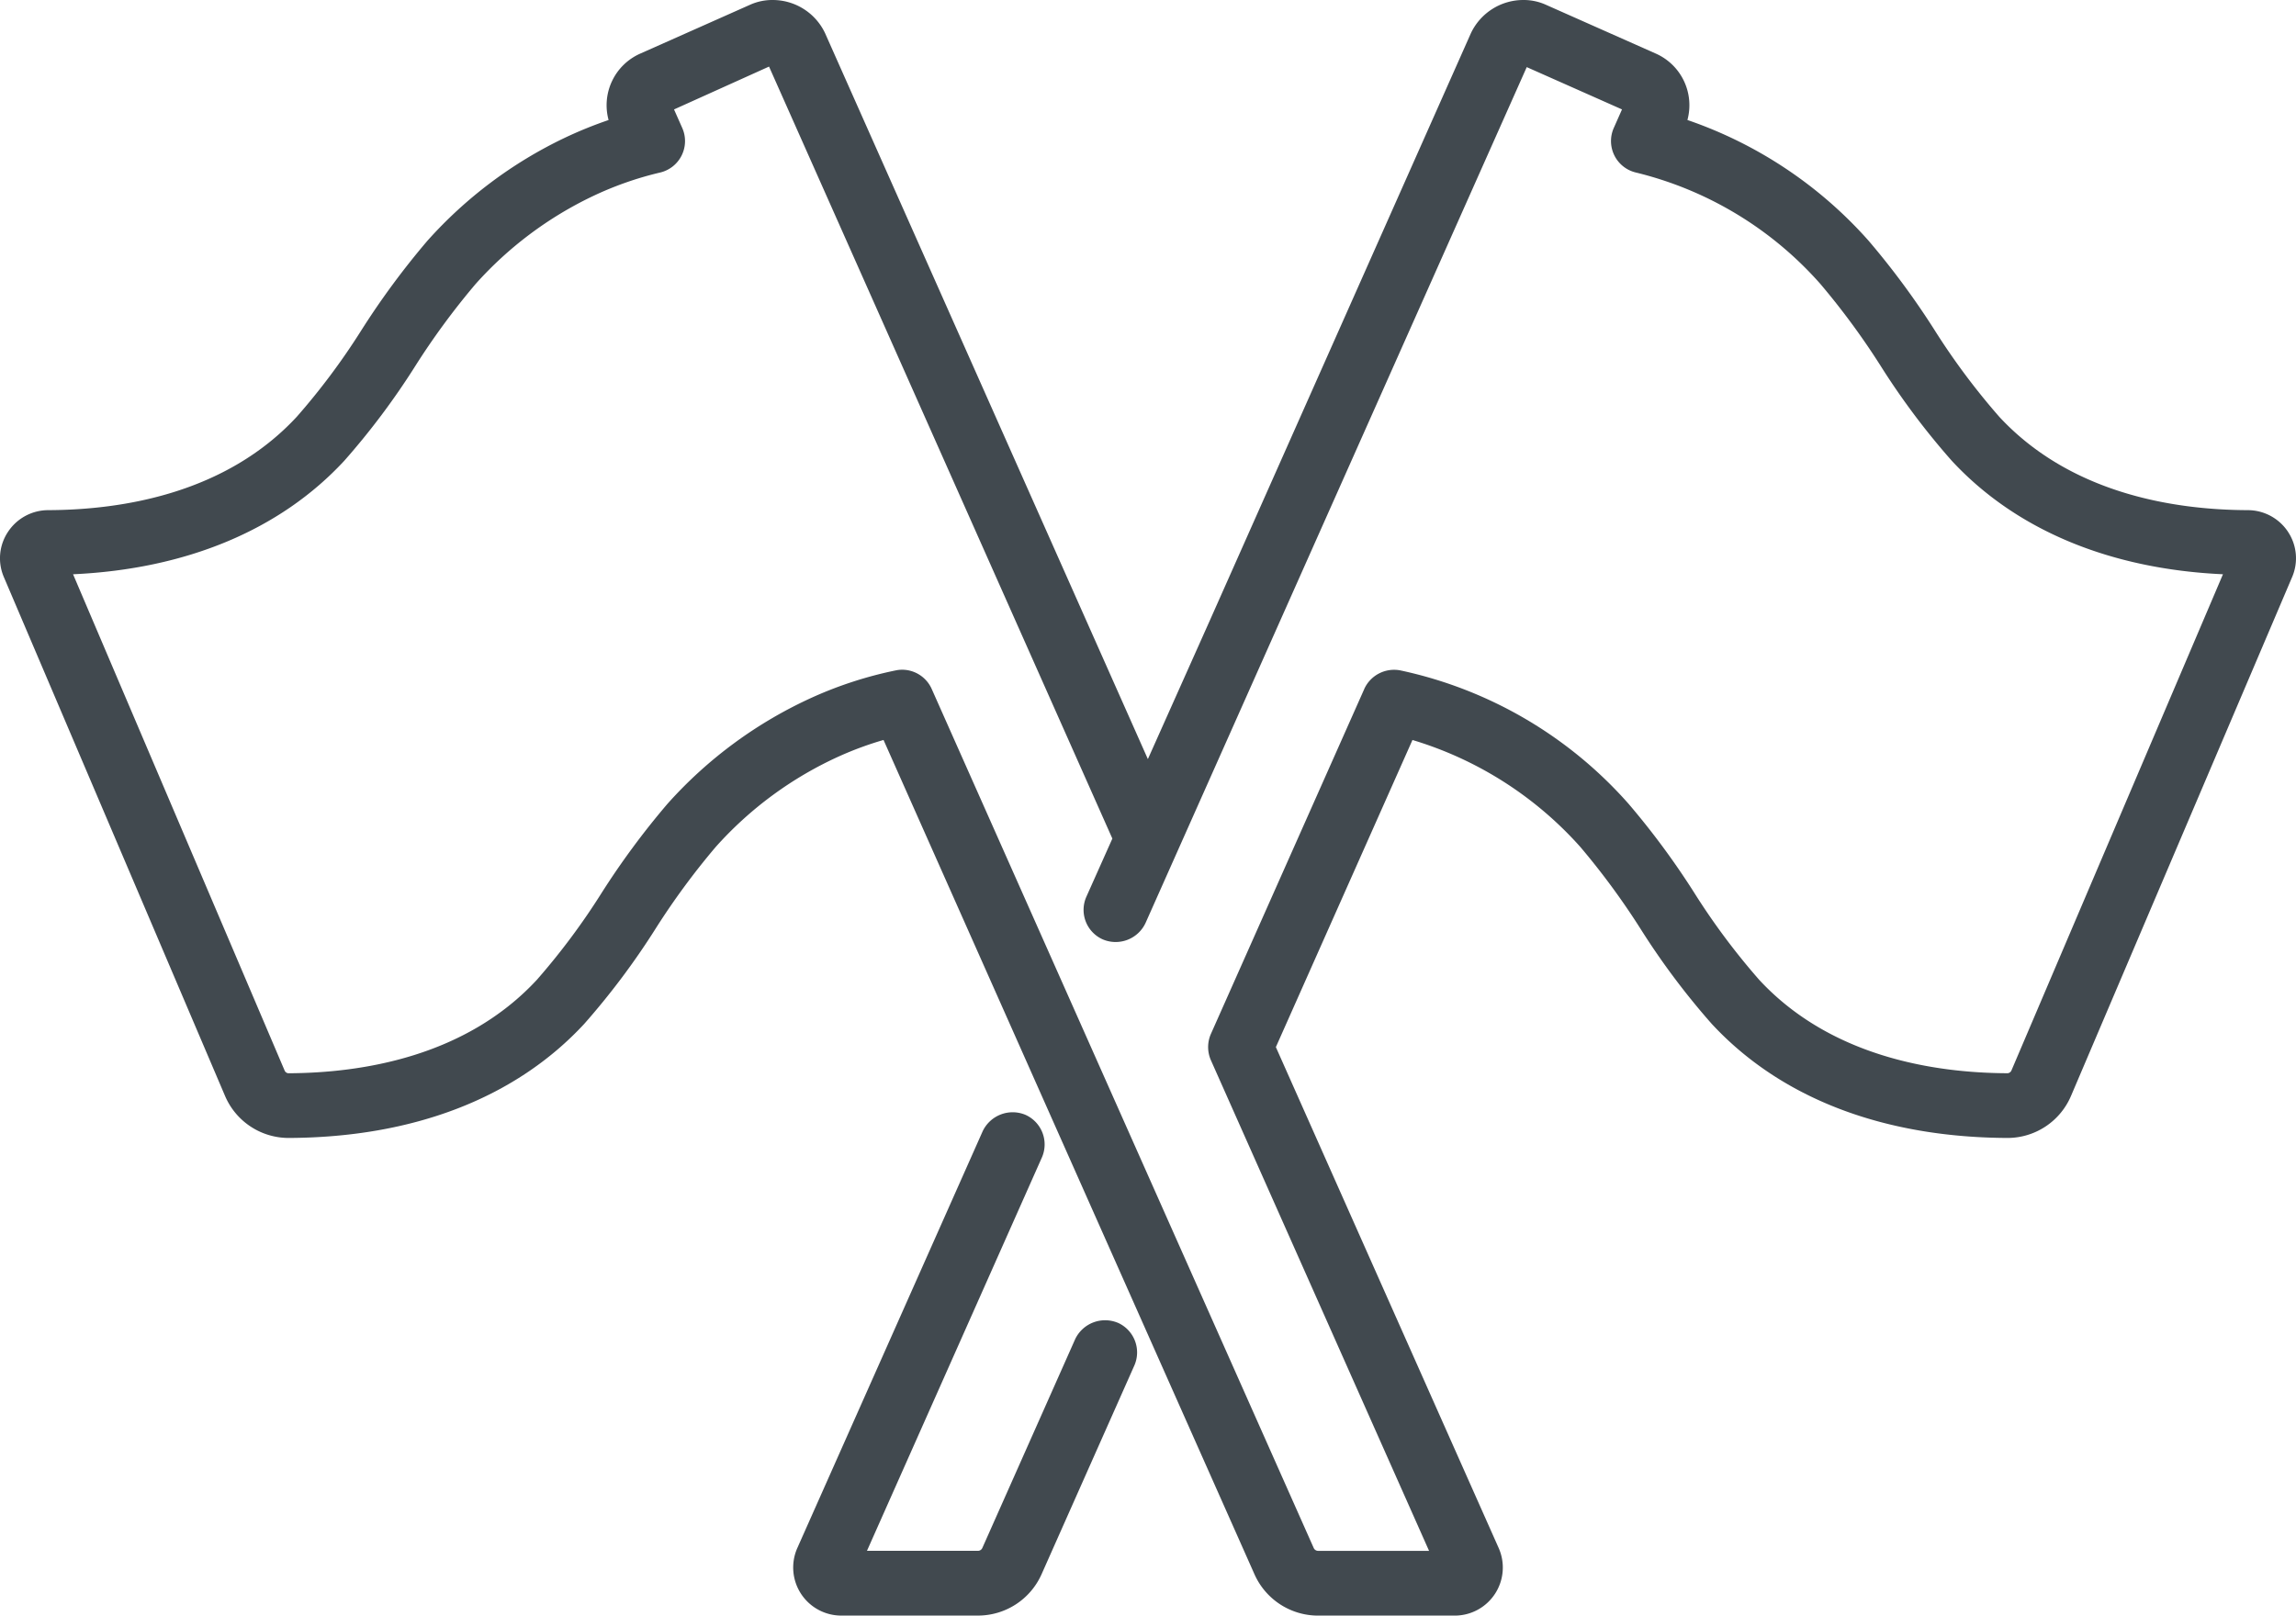 <svg id="Layer_1" data-name="Layer 1" xmlns="http://www.w3.org/2000/svg" viewBox="0 0 90.194 63.48"><defs><style>.cls-1{fill:#41494f}</style></defs><title>Motor_Sports</title><path class="cls-1" d="M43.913 51.976a1.303 1.303 0 0 0-1.678.645l-3.647 8.205a.19.19 0 0 1-.172.11h-4.359l6.87-15.452a1.275 1.275 0 0 0-.645-1.68 1.304 1.304 0 0 0-1.68.646l-7.28 16.374a1.889 1.889 0 0 0 1.726 2.656h5.368a2.737 2.737 0 0 0 2.498-1.62l3.646-8.205a1.276 1.276 0 0 0-.647-1.68z"/><path class="cls-1" d="M89.883 20.9a1.898 1.898 0 0 0-1.585-.855c-2.91-.01-6.966-.655-9.76-3.668a27.222 27.222 0 0 1-2.56-3.436 31.125 31.125 0 0 0-2.573-3.481 16.781 16.781 0 0 0-7.118-4.745 2.218 2.218 0 0 0-1.24-2.609L60.713.181A2.117 2.117 0 0 0 59.848 0a2.277 2.277 0 0 0-2.067 1.307l-10.276 23.12-2.413 5.4-12.679-28.52A2.275 2.275 0 0 0 30.348 0a2.127 2.127 0 0 0-.867.18l-4.33 1.926a2.218 2.218 0 0 0-1.244 2.61 16.338 16.338 0 0 0-1.757.716 17.106 17.106 0 0 0-5.36 4.028 31.177 31.177 0 0 0-2.603 3.53 26.793 26.793 0 0 1-2.53 3.387c-2.793 3.013-6.85 3.657-9.76 3.668a1.894 1.894 0 0 0-1.585.856 1.871 1.871 0 0 0-.162 1.77l8.685 20.378a2.716 2.716 0 0 0 2.498 1.664c4.9-.018 8.917-1.567 11.617-4.482a29.332 29.332 0 0 0 2.807-3.747 28.778 28.778 0 0 1 2.36-3.207 14.538 14.538 0 0 1 4.867-3.569 13.208 13.208 0 0 1 1.724-.633L49.281 61.86a2.737 2.737 0 0 0 2.498 1.621h5.368a1.889 1.889 0 0 0 1.726-2.655L50.12 41.143l5.366-12.067a14.367 14.367 0 0 1 6.593 4.201 29.066 29.066 0 0 1 2.366 3.218 29.112 29.112 0 0 0 2.798 3.736c2.702 2.915 6.723 4.464 11.63 4.482a2.714 2.714 0 0 0 2.487-1.662l8.684-20.382a1.874 1.874 0 0 0-.162-1.769zm-36.289 6.17l-6.026 13.555a1.28 1.28 0 0 0 0 1.034l8.57 19.278h-4.36a.19.19 0 0 1-.171-.112L36.6 27.07a1.274 1.274 0 0 0-1.162-.755 1.222 1.222 0 0 0-.253.027 15.558 15.558 0 0 0-3.24 1.045 17.068 17.068 0 0 0-5.726 4.199 31.07 31.07 0 0 0-2.587 3.501 26.96 26.96 0 0 1-2.546 3.416c-2.795 3.013-6.853 3.657-9.764 3.668a.178.178 0 0 1-.145-.116L2.87 22.564c4.457-.205 8.139-1.745 10.652-4.457a29.042 29.042 0 0 0 2.804-3.745 28.953 28.953 0 0 1 2.363-3.21 14.599 14.599 0 0 1 4.556-3.424 13.207 13.207 0 0 1 2.682-.948 1.27 1.27 0 0 0 .873-1.754l-.322-.726 3.732-1.684L43.697 32.95l-1.02 2.283a1.269 1.269 0 0 0 .643 1.678 1.296 1.296 0 0 0 1.679-.642L59.975 2.637l3.742 1.662-.322.727a1.27 1.27 0 0 0 .874 1.754 14.121 14.121 0 0 1 7.237 4.372 29.12 29.12 0 0 1 2.37 3.222 28.951 28.951 0 0 0 2.797 3.732c2.513 2.712 6.196 4.253 10.652 4.458L79.02 42.051a.184.184 0 0 1-.15.119c-2.91-.01-6.967-.655-9.761-3.668a27.132 27.132 0 0 1-2.564-3.44 30.804 30.804 0 0 0-2.569-3.477 16.566 16.566 0 0 0-8.964-5.243 1.289 1.289 0 0 0-1.419.727z"/></svg>